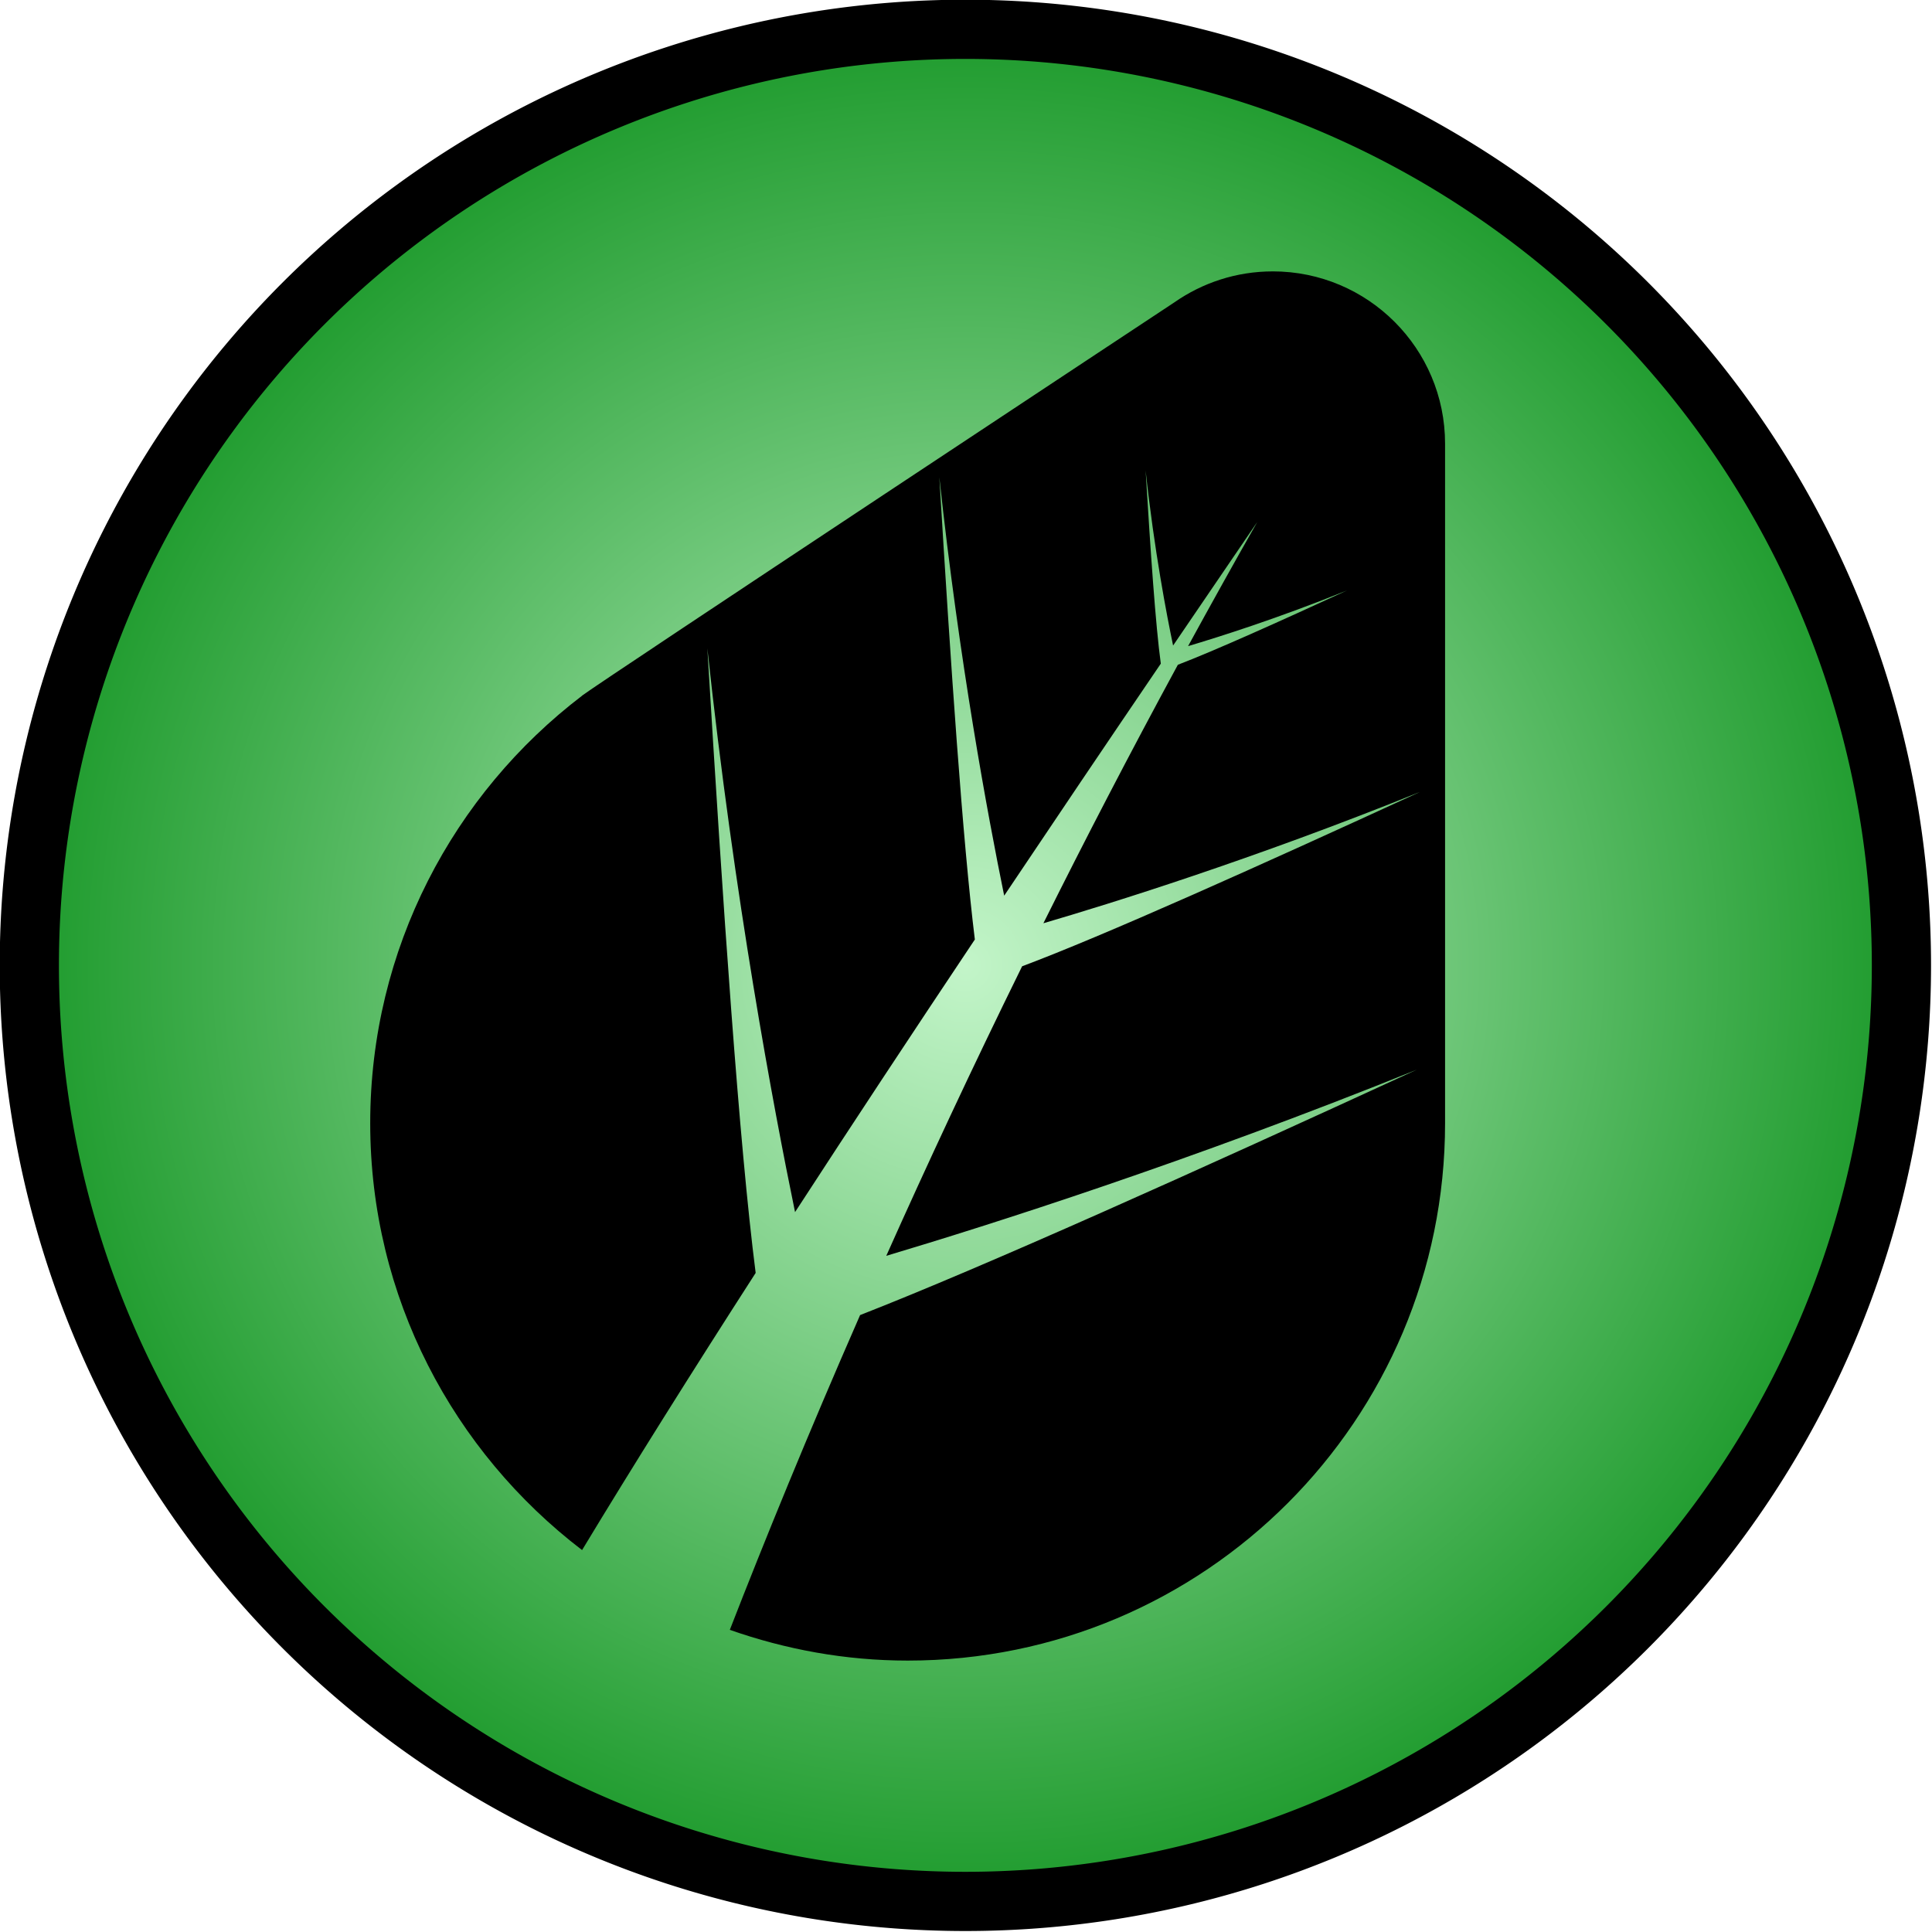 <?xml version="1.0" encoding="UTF-8" standalone="no"?>
<!-- Created with Inkscape (http://www.inkscape.org/) -->

<svg
   xmlns:dc="http://purl.org/dc/elements/1.1/"
   xmlns:cc="http://creativecommons.org/ns#"
   xmlns:rdf="http://www.w3.org/1999/02/22-rdf-syntax-ns#"
   xmlns:svg="http://www.w3.org/2000/svg"
   xmlns="http://www.w3.org/2000/svg"
   xmlns:xlink="http://www.w3.org/1999/xlink"
   xmlns:sodipodi="http://sodipodi.sourceforge.net/DTD/sodipodi-0.dtd"
   xmlns:inkscape="http://www.inkscape.org/namespaces/inkscape"
   width="206.9"
   height="206.9"
   id="svg4994"
   version="1.1"
   inkscape:version="0.48.3.1 r9886"
   sodipodi:docname="shadow.svg">
  <defs
     id="defs4996">
    <radialGradient
       inkscape:collect="always"
       xlink:href="#linearGradient26423"
       id="radialGradient26429"
       cx="184.75"
       cy="186.612"
       fx="184.75"
       fy="186.612"
       r="102.389"
       gradientUnits="userSpaceOnUse" />
    <linearGradient
       id="linearGradient26423">
      <stop
         style="stop-color:#ff907e;stop-opacity:1;"
         offset="0"
         id="stop26425" />
      <stop
         style="stop-color:#d01d00;stop-opacity:1;"
         offset="1"
         id="stop26427" />
    </linearGradient>
    <radialGradient
       r="102.389"
       fy="186.612"
       fx="184.75"
       cy="186.612"
       cx="184.75"
       gradientUnits="userSpaceOnUse"
       id="radialGradient26450"
       xlink:href="#linearGradient26423-9"
       inkscape:collect="always" />
    <linearGradient
       id="linearGradient26423-9">
      <stop
         style="stop-color:#d8f8ff;stop-opacity:1;"
         offset="0"
         id="stop26425-1" />
      <stop
         style="stop-color:#00ccf7;stop-opacity:1;"
         offset="1"
         id="stop26427-8" />
    </linearGradient>
    <radialGradient
       r="102.389"
       fy="186.612"
       fx="184.75"
       cy="186.612"
       cx="184.75"
       gradientUnits="userSpaceOnUse"
       id="radialGradient28443"
       xlink:href="#linearGradient26423-9-9"
       inkscape:collect="always" />
    <linearGradient
       id="linearGradient26423-9-9">
      <stop
         style="stop-color:#eff2ff;stop-opacity:1;"
         offset="0"
         id="stop26425-1-2" />
      <stop
         style="stop-color:#a9bbff;stop-opacity:1;"
         offset="1"
         id="stop26427-8-0" />
    </linearGradient>
    <radialGradient
       r="102.389"
       fy="186.612"
       fx="184.75"
       cy="186.612"
       cx="184.75"
       gradientUnits="userSpaceOnUse"
       id="radialGradient26484"
       xlink:href="#linearGradient26423-9-6"
       inkscape:collect="always" />
    <linearGradient
       id="linearGradient26423-9-6">
      <stop
         style="stop-color:#c6c6ff;stop-opacity:1;"
         offset="0"
         id="stop26425-1-7" />
      <stop
         style="stop-color:#5533ff;stop-opacity:1;"
         offset="1"
         id="stop26427-8-5" />
    </linearGradient>
    <radialGradient
       r="102.389"
       fy="186.612"
       fx="184.75"
       cy="186.612"
       cx="184.75"
       gradientUnits="userSpaceOnUse"
       id="radialGradient4227"
       xlink:href="#linearGradient26423-9-9-4"
       inkscape:collect="always" />
    <linearGradient
       id="linearGradient26423-9-9-4">
      <stop
         style="stop-color:#f1f9da;stop-opacity:1;"
         offset="0"
         id="stop26425-1-2-4" />
      <stop
         style="stop-color:#c7e667;stop-opacity:1;"
         offset="1"
         id="stop26427-8-0-5" />
    </linearGradient>
    <radialGradient
       r="102.389"
       fy="186.612"
       fx="184.75"
       cy="186.612"
       cx="184.75"
       gradientUnits="userSpaceOnUse"
       id="radialGradient5442"
       xlink:href="#linearGradient26423-9-9-4"
       inkscape:collect="always" />
    <radialGradient
       r="102.389"
       fy="186.612"
       fx="184.75"
       cy="186.612"
       cx="184.75"
       gradientUnits="userSpaceOnUse"
       id="radialGradient27492"
       xlink:href="#linearGradient26423-9-6-3"
       inkscape:collect="always" />
    <linearGradient
       id="linearGradient26423-9-6-3">
      <stop
         style="stop-color:#fdf0d5;stop-opacity:1;"
         offset="0"
         id="stop26425-1-7-8" />
      <stop
         style="stop-color:#d29209;stop-opacity:1;"
         offset="1"
         id="stop26427-8-5-1" />
    </linearGradient>
    <radialGradient
       r="102.389"
       fy="186.612"
       fx="184.75"
       cy="186.612"
       cx="184.75"
       gradientUnits="userSpaceOnUse"
       id="radialGradient27736"
       xlink:href="#linearGradient26423-9-6-0"
       inkscape:collect="always" />
    <linearGradient
       id="linearGradient26423-9-6-0">
      <stop
         style="stop-color:#ebd8ff;stop-opacity:1;"
         offset="0"
         id="stop26425-1-7-7" />
      <stop
         style="stop-color:#962fff;stop-opacity:1;"
         offset="1"
         id="stop26427-8-5-11" />
    </linearGradient>
    <radialGradient
       r="102.389"
       fy="186.612"
       fx="184.75"
       cy="186.612"
       cx="184.75"
       gradientUnits="userSpaceOnUse"
       id="radialGradient6015"
       xlink:href="#linearGradient26423-9-6-0"
       inkscape:collect="always" />
    <radialGradient
       r="102.389"
       fy="186.612"
       fx="184.75"
       cy="186.612"
       cx="184.75"
       gradientUnits="userSpaceOnUse"
       id="radialGradient4941"
       xlink:href="#linearGradient26423-9-9-4-4"
       inkscape:collect="always" />
    <linearGradient
       id="linearGradient26423-9-9-4-4">
      <stop
         style="stop-color:#c3f5c9;stop-opacity:1;"
         offset="0"
         id="stop26425-1-2-4-5" />
      <stop
         style="stop-color:#199828;stop-opacity:1;"
         offset="1"
         id="stop26427-8-0-5-8" />
    </linearGradient>
    <radialGradient
       r="102.389"
       fy="186.612"
       fx="184.75"
       cy="186.612"
       cx="184.75"
       gradientUnits="userSpaceOnUse"
       id="radialGradient6079"
       xlink:href="#linearGradient26423-9-9-4-4"
       inkscape:collect="always" />
  </defs>
  <sodipodi:namedview
     id="base"
     pagecolor="#ffffff"
     bordercolor="#666666"
     borderopacity="1.0"
     inkscape:pageopacity="0.0"
     inkscape:pageshadow="2"
     inkscape:zoom="0.98994949"
     inkscape:cx="201.43864"
     inkscape:cy="-34.180418"
     inkscape:document-units="px"
     inkscape:current-layer="layer1"
     showgrid="false"
     inkscape:window-width="882"
     inkscape:window-height="1049"
     inkscape:window-x="3170"
     inkscape:window-y="118"
     inkscape:window-maximized="0"
     fit-margin-top="0"
     fit-margin-left="0"
     fit-margin-right="0"
     fit-margin-bottom="0" />
  <g
     inkscape:label="Layer 1"
     inkscape:groupmode="layer"
     id="layer1"
     transform="translate(-58.486,-76.766)">
    <path
       sodipodi:type="arc"
       style="fill:url(#radialGradient6079);fill-opacity:1;stroke:#000000;stroke-width:6.278;stroke-miterlimit:4;stroke-opacity:1;stroke-dasharray:none"
       id="path26421-6-8-5-9"
       sodipodi:cx="184.75"
       sodipodi:cy="186.61218"
       sodipodi:rx="99.25"
       sodipodi:ry="99.25"
       d="m 284,186.612 a 99.25,99.25 0 1 1 -198.5,0 99.25,99.25 0 1 1 198.5,0 z"
       transform="matrix(1.01,0,0,1.01,-24.728,-8.33)" />
    <path
       d="m 194.784,105.83 c -3.919,0 -7.549,1.232 -10.538,3.319 0,0 -61.438,40.604 -63.37,42.073 l -0.041,0.029 0.004,0.006 c -13.794,10.516 -22.706,27.11 -22.706,45.796 0,18.662 8.925,35.192 22.688,45.712 5.476,-9.057 11.707,-18.988 18.59,-29.681 -1.766,-13.765 -3.517,-39.38 -5.175,-66.896 2.893,26.889 7.11,49.311 9.393,60.383 6.049,-9.31 12.502,-19.084 19.255,-29.194 -1.292,-10.477 -2.584,-29.264 -3.803,-49.496 2.128,19.75 5.206,36.315 6.945,44.803 5.437,-8.111 11.041,-16.421 16.773,-24.849 -0.556,-4.051 -1.106,-12.061 -1.626,-20.681 0.921,8.55 2.281,15.59 2.942,18.742 2.977,-4.382 5.979,-8.787 9.01,-13.223 -2.542,4.469 -5.006,8.898 -7.405,13.287 3.268,-0.972 9.63,-2.977 17.026,-5.967 -7.351,3.385 -14.208,6.467 -18.12,7.963 -5.142,9.479 -9.947,18.738 -14.401,27.682 7.03,-2.058 22.447,-6.842 40.34,-14.068 -17.545,8.068 -33.91,15.411 -42.619,18.677 -5.367,10.909 -10.213,21.305 -14.548,31.007 11.111,-3.315 32.402,-10.081 56.823,-19.939 -23.914,11.004 -46.352,21.097 -59.627,26.285 -5.602,12.796 -10.238,24.165 -13.95,33.708 5.971,2.095 12.358,3.292 19.049,3.292 31.782,0 57.548,-25.766 57.548,-57.548 v -72.774 c -0.002,-10.188 -8.264,-18.45 -18.456,-18.45 z"
       id="path2145"
       inkscape:connector-curvature="0"
       style="fill:#000000;fill-opacity:1" />
  </g>
</svg>

